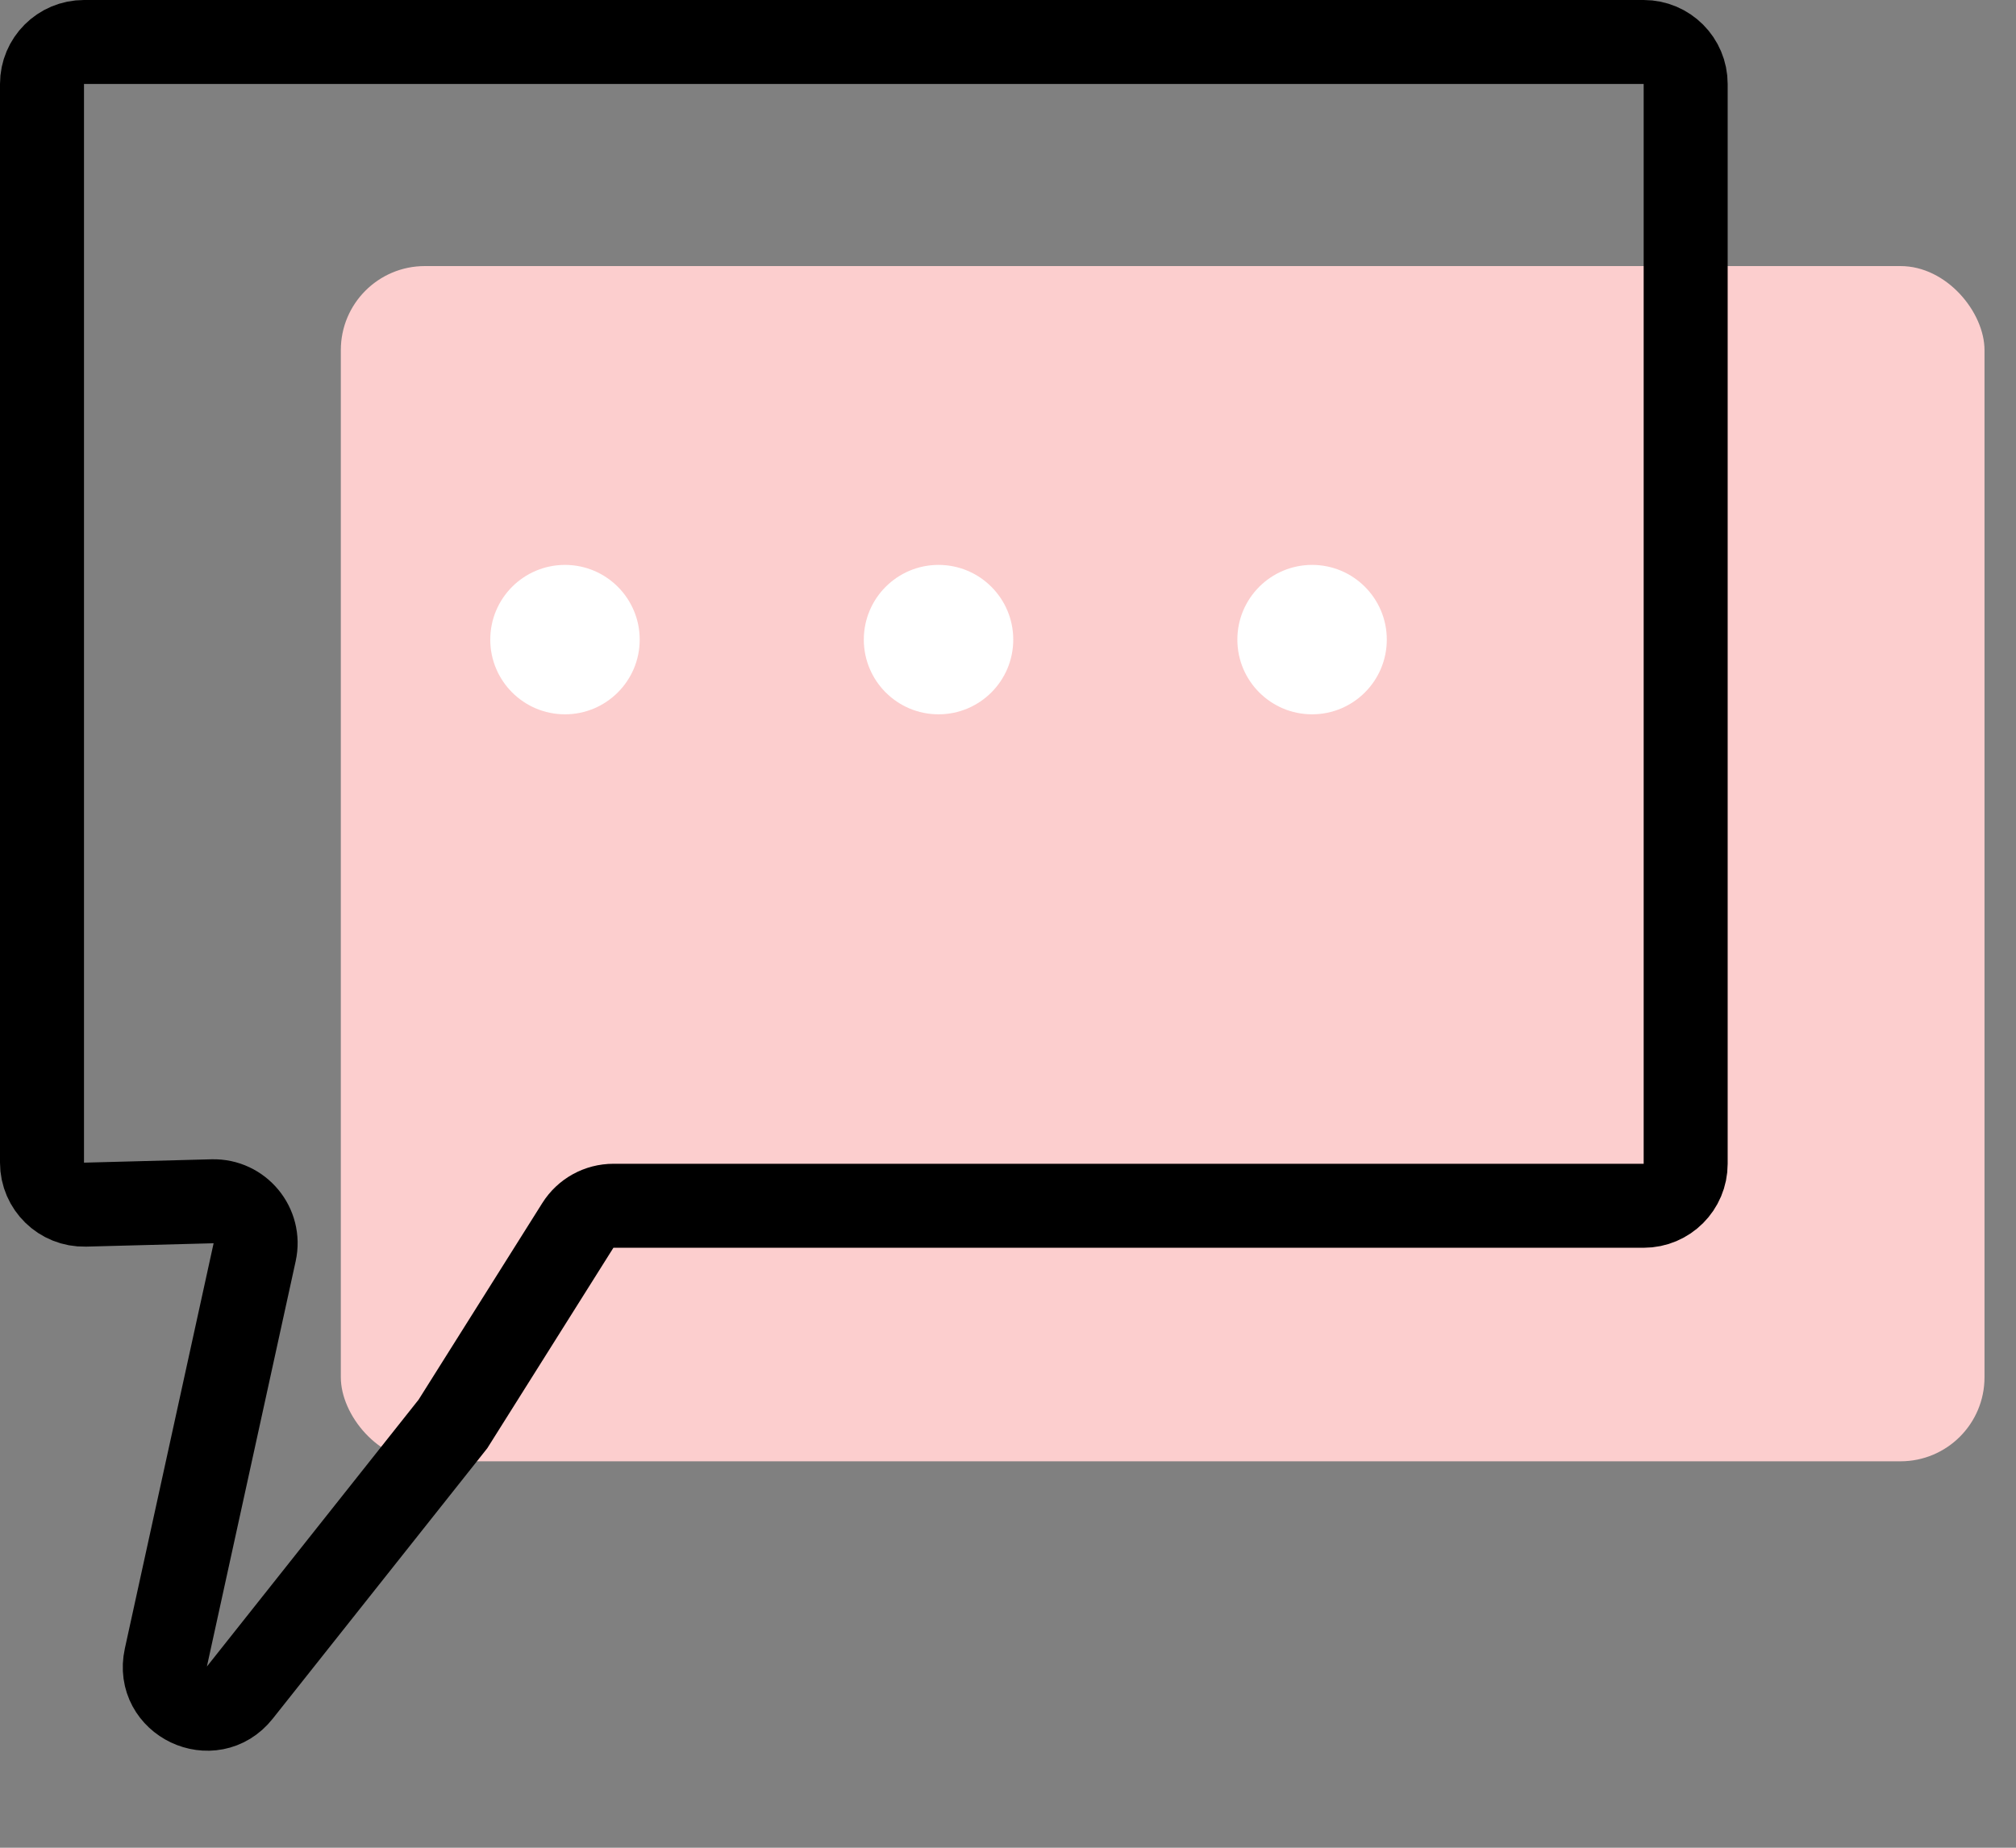 <svg width="48" height="44" viewBox="0 0 48 44" fill="none" xmlns="http://www.w3.org/2000/svg">
    <rect x="0" y="0" width="48" height="44" fill="#808080" stroke="none"/>
    <rect x="8.115" y="6.336" width="39.135" height="28.462" rx="2" fill="#FCCECE" />
    <path
        d="M39.135 1H2C1.448 1 1 1.448 1 2V27.686C1 28.248 1.464 28.7 2.026 28.686L5.06 28.606C5.709 28.589 6.202 29.185 6.063 29.819L3.949 39.472C3.722 40.507 5.051 41.138 5.709 40.307L10.784 33.909L13.759 29.18C13.942 28.889 14.261 28.713 14.605 28.713H39.135C39.687 28.713 40.135 28.265 40.135 27.713V2C40.135 1.448 39.687 1 39.135 1Z"
        stroke="black" stroke-width="2" />
    <circle cx="13.452" cy="15.231" r="1.779" fill="white" />
    <circle cx="22.346" cy="15.231" r="1.779" fill="white" />
    <circle cx="31.24" cy="15.231" r="1.779" fill="white" />
</svg>